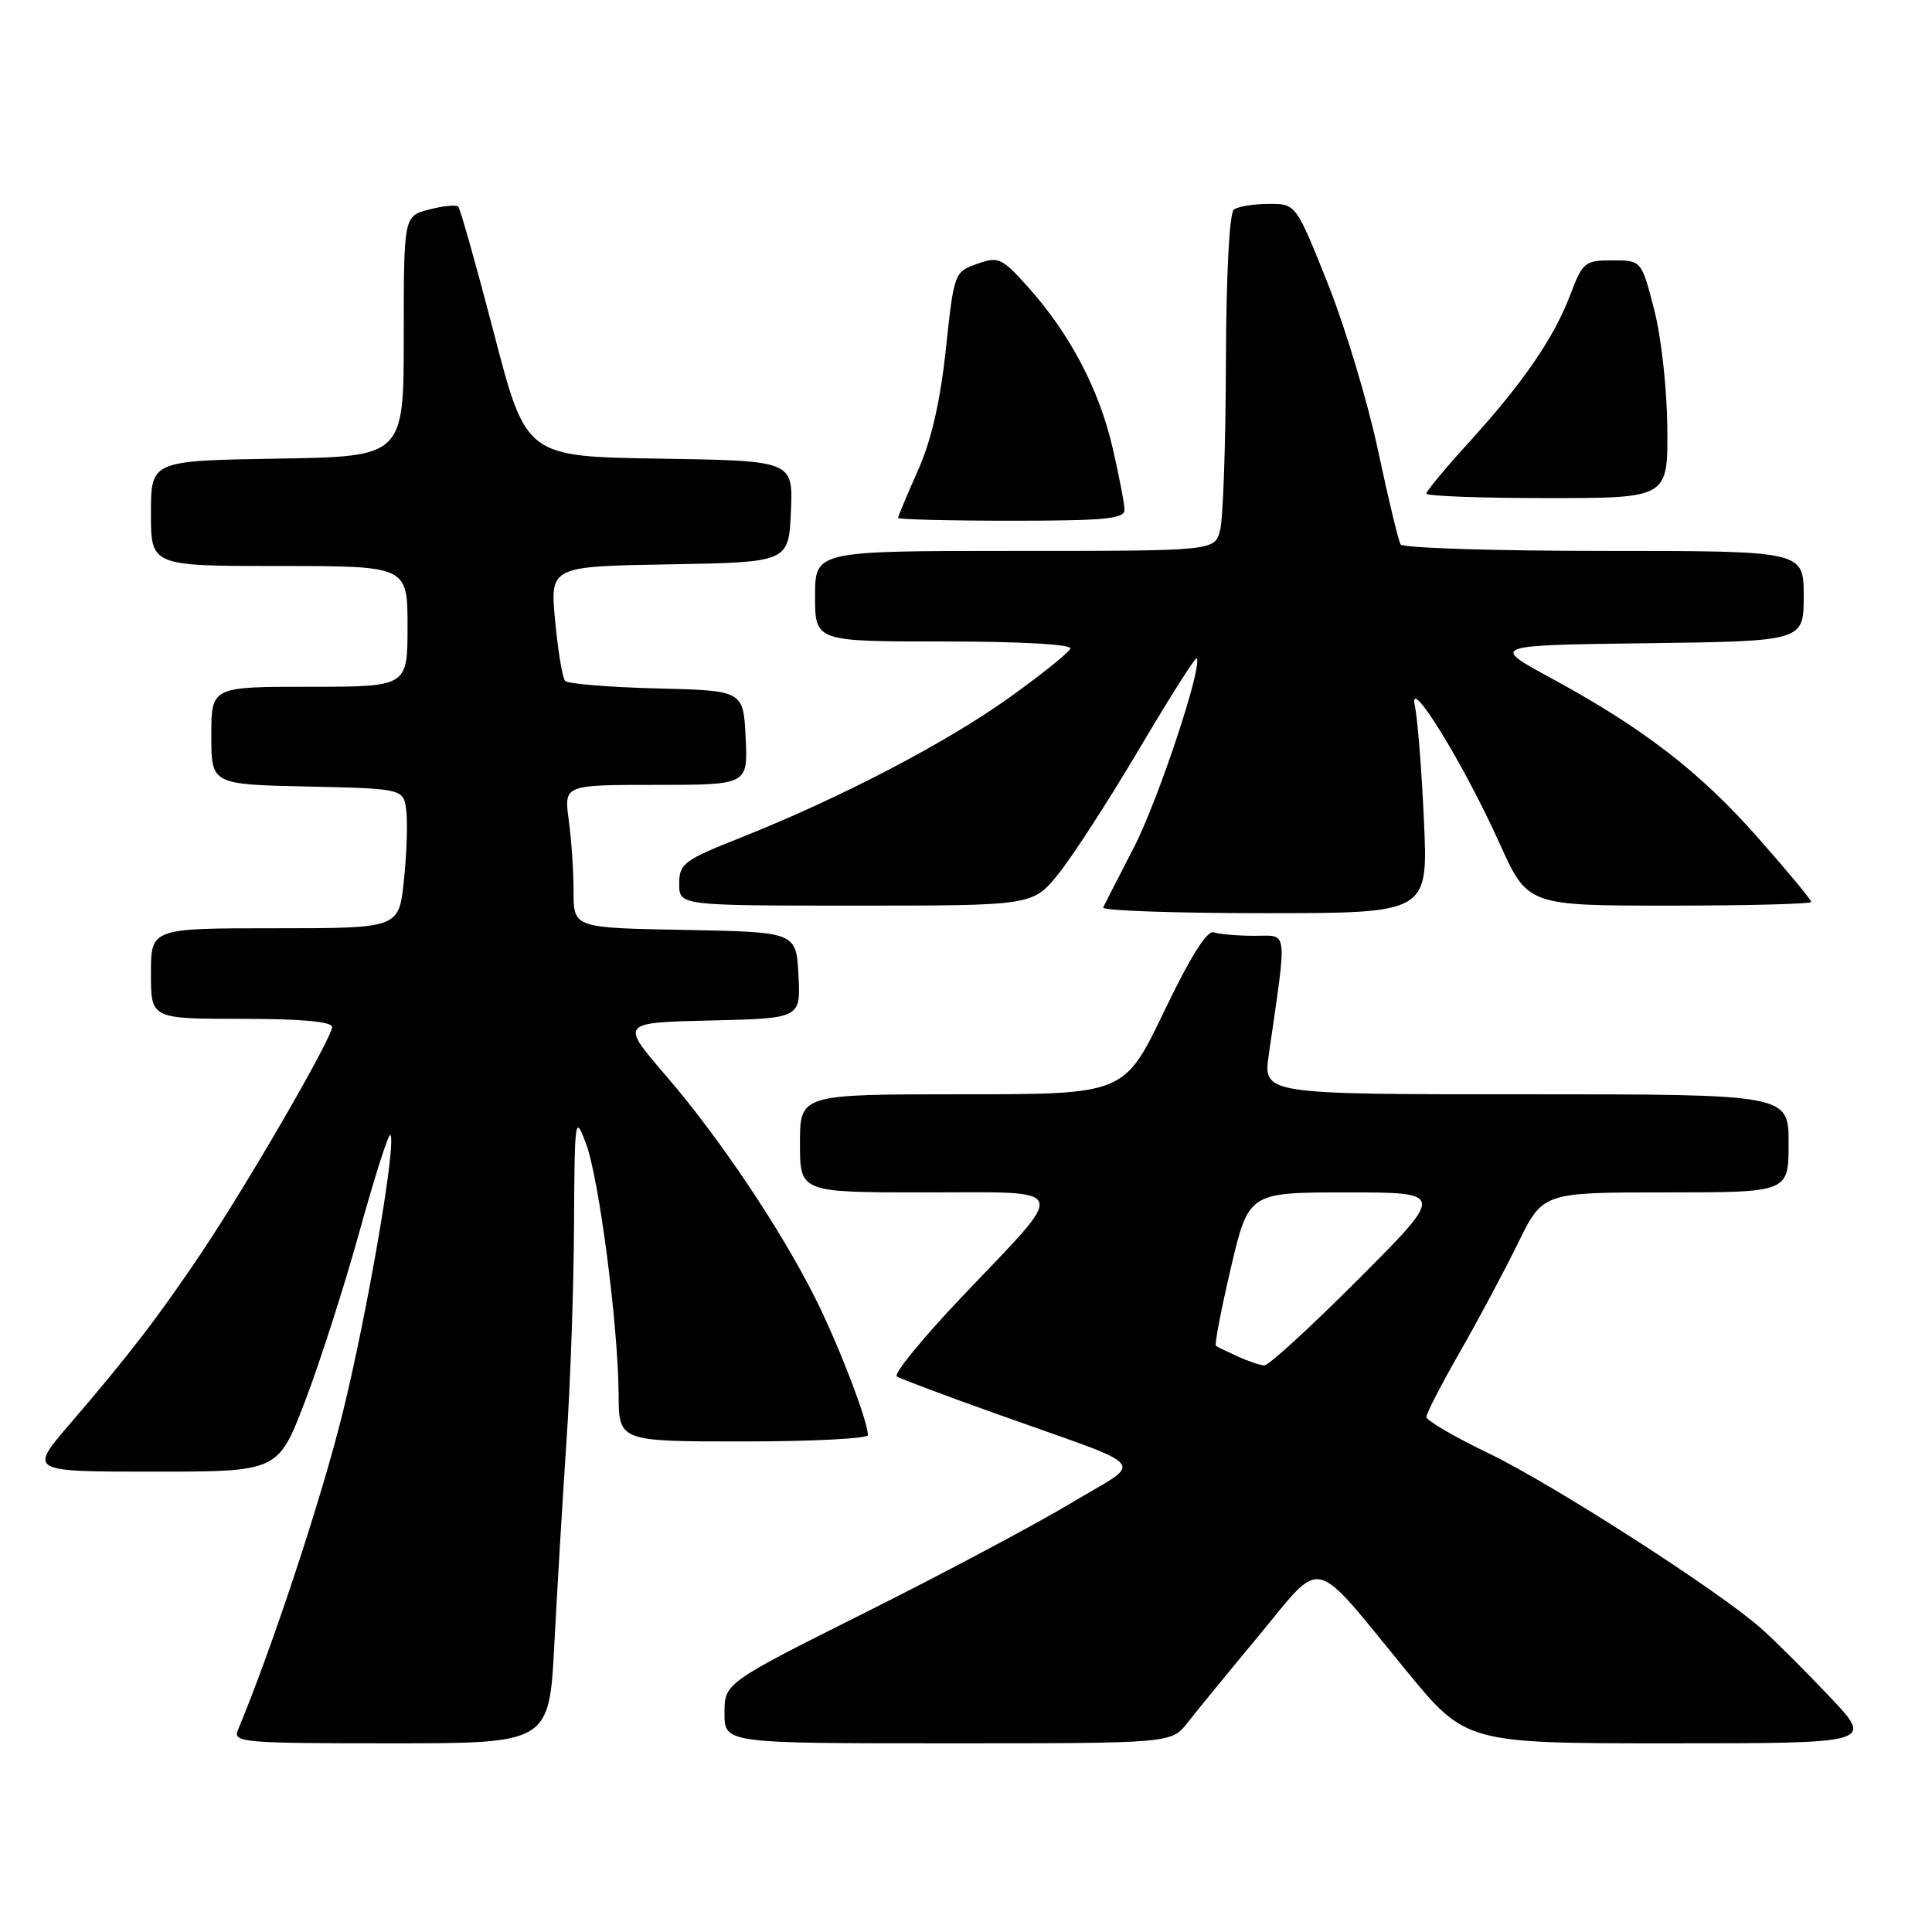 <?xml version="1.0" encoding="UTF-8" standalone="no"?>
<!DOCTYPE svg PUBLIC "-//W3C//DTD SVG 1.1//EN" "http://www.w3.org/Graphics/SVG/1.1/DTD/svg11.dtd" >
<svg xmlns="http://www.w3.org/2000/svg" xmlns:xlink="http://www.w3.org/1999/xlink" version="1.1" viewBox="0 0 256 256">
 <g >
 <path fill="currentColor"
d=" M 73.46 217.75 C 73.84 210.46 74.56 198.43 75.06 191.00 C 75.57 183.57 76.02 170.75 76.06 162.50 C 76.14 148.02 76.19 147.64 77.64 151.50 C 79.38 156.15 81.92 175.68 81.97 184.75 C 82.00 191.00 82.00 191.00 98.50 191.00 C 107.58 191.00 115.00 190.62 115.00 190.16 C 115.00 188.29 111.09 178.11 108.02 172.00 C 103.40 162.79 95.26 150.67 88.21 142.50 C 82.18 135.50 82.18 135.50 94.14 135.22 C 106.10 134.94 106.10 134.94 105.80 129.22 C 105.50 123.50 105.50 123.50 90.75 123.22 C 76.00 122.95 76.00 122.95 76.00 118.11 C 76.00 115.45 75.71 111.19 75.36 108.64 C 74.73 104.00 74.73 104.00 86.91 104.00 C 99.10 104.00 99.10 104.00 98.80 97.75 C 98.50 91.50 98.50 91.50 87.02 91.22 C 80.70 91.06 75.24 90.61 74.88 90.22 C 74.53 89.82 73.93 86.25 73.56 82.28 C 72.88 75.05 72.88 75.05 88.69 74.78 C 104.50 74.50 104.50 74.50 104.80 67.77 C 105.09 61.05 105.09 61.05 87.40 60.77 C 69.70 60.50 69.70 60.50 65.46 44.19 C 63.12 35.22 60.99 27.66 60.72 27.38 C 60.44 27.11 58.71 27.28 56.86 27.76 C 53.50 28.64 53.50 28.64 53.50 44.57 C 53.50 60.50 53.50 60.50 36.75 60.77 C 20.00 61.05 20.00 61.05 20.00 68.02 C 20.00 75.00 20.00 75.00 37.00 75.00 C 54.00 75.00 54.00 75.00 54.00 83.00 C 54.00 91.00 54.00 91.00 41.00 91.00 C 28.00 91.00 28.00 91.00 28.00 97.47 C 28.00 103.94 28.00 103.94 40.75 104.22 C 53.50 104.50 53.50 104.50 53.84 107.50 C 54.03 109.14 53.88 113.31 53.51 116.75 C 52.84 123.00 52.84 123.00 36.42 123.00 C 20.00 123.00 20.00 123.00 20.00 129.00 C 20.00 135.00 20.00 135.00 32.00 135.00 C 39.94 135.00 44.00 135.37 44.00 136.08 C 44.00 137.55 32.89 156.75 26.69 166.00 C 21.04 174.42 17.04 179.63 9.20 188.75 C 3.83 195.00 3.83 195.00 20.34 195.00 C 36.84 195.00 36.84 195.00 40.39 185.75 C 42.34 180.66 45.60 170.53 47.62 163.23 C 49.64 155.93 51.49 150.15 51.72 150.39 C 52.58 151.25 48.75 173.62 45.43 187.12 C 42.69 198.30 36.04 218.43 31.52 229.25 C 30.83 230.88 32.17 231.00 51.78 231.00 C 72.78 231.00 72.78 231.00 73.46 217.75 Z  M 157.36 228.26 C 158.54 226.75 162.80 221.54 166.84 216.68 C 175.45 206.31 173.65 205.89 186.24 221.25 C 194.23 231.00 194.23 231.00 221.27 231.00 C 248.30 231.00 248.30 231.00 242.40 224.78 C 239.16 221.36 235.08 217.29 233.33 215.75 C 227.76 210.80 205.69 196.63 197.21 192.55 C 192.69 190.38 189.00 188.22 189.00 187.75 C 189.00 187.29 190.99 183.44 193.41 179.20 C 195.84 174.97 199.31 168.46 201.13 164.75 C 204.43 158.00 204.43 158.00 220.71 158.00 C 237.00 158.00 237.00 158.00 237.00 151.50 C 237.00 145.00 237.00 145.00 202.18 145.00 C 167.36 145.00 167.36 145.00 168.12 139.75 C 170.58 122.70 170.73 124.00 166.22 124.00 C 163.99 124.00 161.56 123.79 160.83 123.54 C 159.95 123.23 157.73 126.76 154.24 134.04 C 148.97 145.00 148.97 145.00 127.49 145.00 C 106.00 145.00 106.00 145.00 106.00 151.50 C 106.00 158.00 106.00 158.00 122.54 158.00 C 142.12 158.00 141.71 156.85 127.51 171.78 C 122.25 177.32 118.34 182.09 118.84 182.40 C 119.33 182.70 125.30 184.94 132.11 187.37 C 152.96 194.82 151.69 193.29 141.93 199.16 C 137.29 201.95 125.06 208.46 114.75 213.62 C 96.00 223.01 96.00 223.01 96.00 227.01 C 96.00 231.00 96.00 231.00 125.61 231.00 C 155.21 231.00 155.21 231.00 157.36 228.26 Z  M 188.68 108.75 C 188.38 102.01 187.83 95.15 187.47 93.50 C 186.52 89.14 193.97 101.24 198.68 111.71 C 202.42 120.00 202.42 120.00 221.21 120.00 C 231.54 120.00 240.00 119.78 240.00 119.51 C 240.00 119.23 236.84 115.42 232.97 111.04 C 225.27 102.29 217.74 96.48 205.50 89.84 C 197.50 85.50 197.50 85.50 218.25 85.23 C 239.00 84.96 239.00 84.96 239.00 78.98 C 239.00 73.00 239.00 73.00 212.56 73.00 C 198.02 73.00 185.88 72.61 185.59 72.14 C 185.30 71.67 183.96 66.09 182.61 59.75 C 181.27 53.40 178.27 43.43 175.95 37.60 C 171.72 27.00 171.72 27.00 168.11 27.02 C 166.13 27.02 164.05 27.36 163.50 27.77 C 162.90 28.21 162.48 36.23 162.44 48.00 C 162.41 58.73 162.07 68.74 161.67 70.25 C 160.96 73.00 160.96 73.00 134.48 73.00 C 108.00 73.00 108.00 73.00 108.00 79.00 C 108.00 85.00 108.00 85.00 125.08 85.00 C 135.28 85.00 142.03 85.38 141.83 85.94 C 141.65 86.45 138.01 89.38 133.74 92.43 C 125.35 98.44 111.40 105.72 98.25 110.95 C 90.58 113.99 90.00 114.43 90.00 117.11 C 90.00 120.00 90.00 120.00 113.43 120.00 C 136.87 120.00 136.87 120.00 140.28 115.75 C 142.16 113.41 146.97 105.97 150.97 99.21 C 154.97 92.44 158.39 87.05 158.56 87.23 C 159.43 88.10 153.44 106.14 150.20 112.38 C 148.18 116.30 146.36 119.84 146.17 120.25 C 145.99 120.66 155.60 121.00 167.54 121.00 C 189.24 121.00 189.24 121.00 188.68 108.75 Z  M 149.00 67.56 C 149.00 66.77 148.29 63.06 147.42 59.31 C 145.64 51.60 141.76 44.22 136.25 38.07 C 132.73 34.14 132.32 33.95 129.46 34.97 C 126.45 36.04 126.41 36.16 125.33 46.27 C 124.58 53.27 123.41 58.35 121.62 62.37 C 120.18 65.61 119.00 68.42 119.00 68.62 C 119.00 68.83 125.75 69.00 134.00 69.00 C 146.38 69.00 149.00 68.75 149.00 67.56 Z  M 220.93 56.75 C 220.89 51.56 220.13 44.65 219.18 41.00 C 217.50 34.50 217.50 34.50 213.65 34.50 C 209.99 34.50 209.71 34.73 208.06 39.09 C 205.88 44.81 201.83 50.71 194.60 58.66 C 191.52 62.04 189.00 65.08 189.00 65.41 C 189.00 65.73 196.20 66.00 205.00 66.00 C 221.00 66.00 221.00 66.00 220.93 56.75 Z  M 164.00 179.74 C 162.62 179.11 161.33 178.49 161.12 178.34 C 160.91 178.19 161.80 173.55 163.09 168.03 C 165.45 158.00 165.45 158.00 178.46 158.00 C 191.47 158.00 191.47 158.00 180.00 169.50 C 173.69 175.82 168.08 180.97 167.52 180.93 C 166.96 180.90 165.38 180.36 164.00 179.74 Z "/>
</g>
</svg>